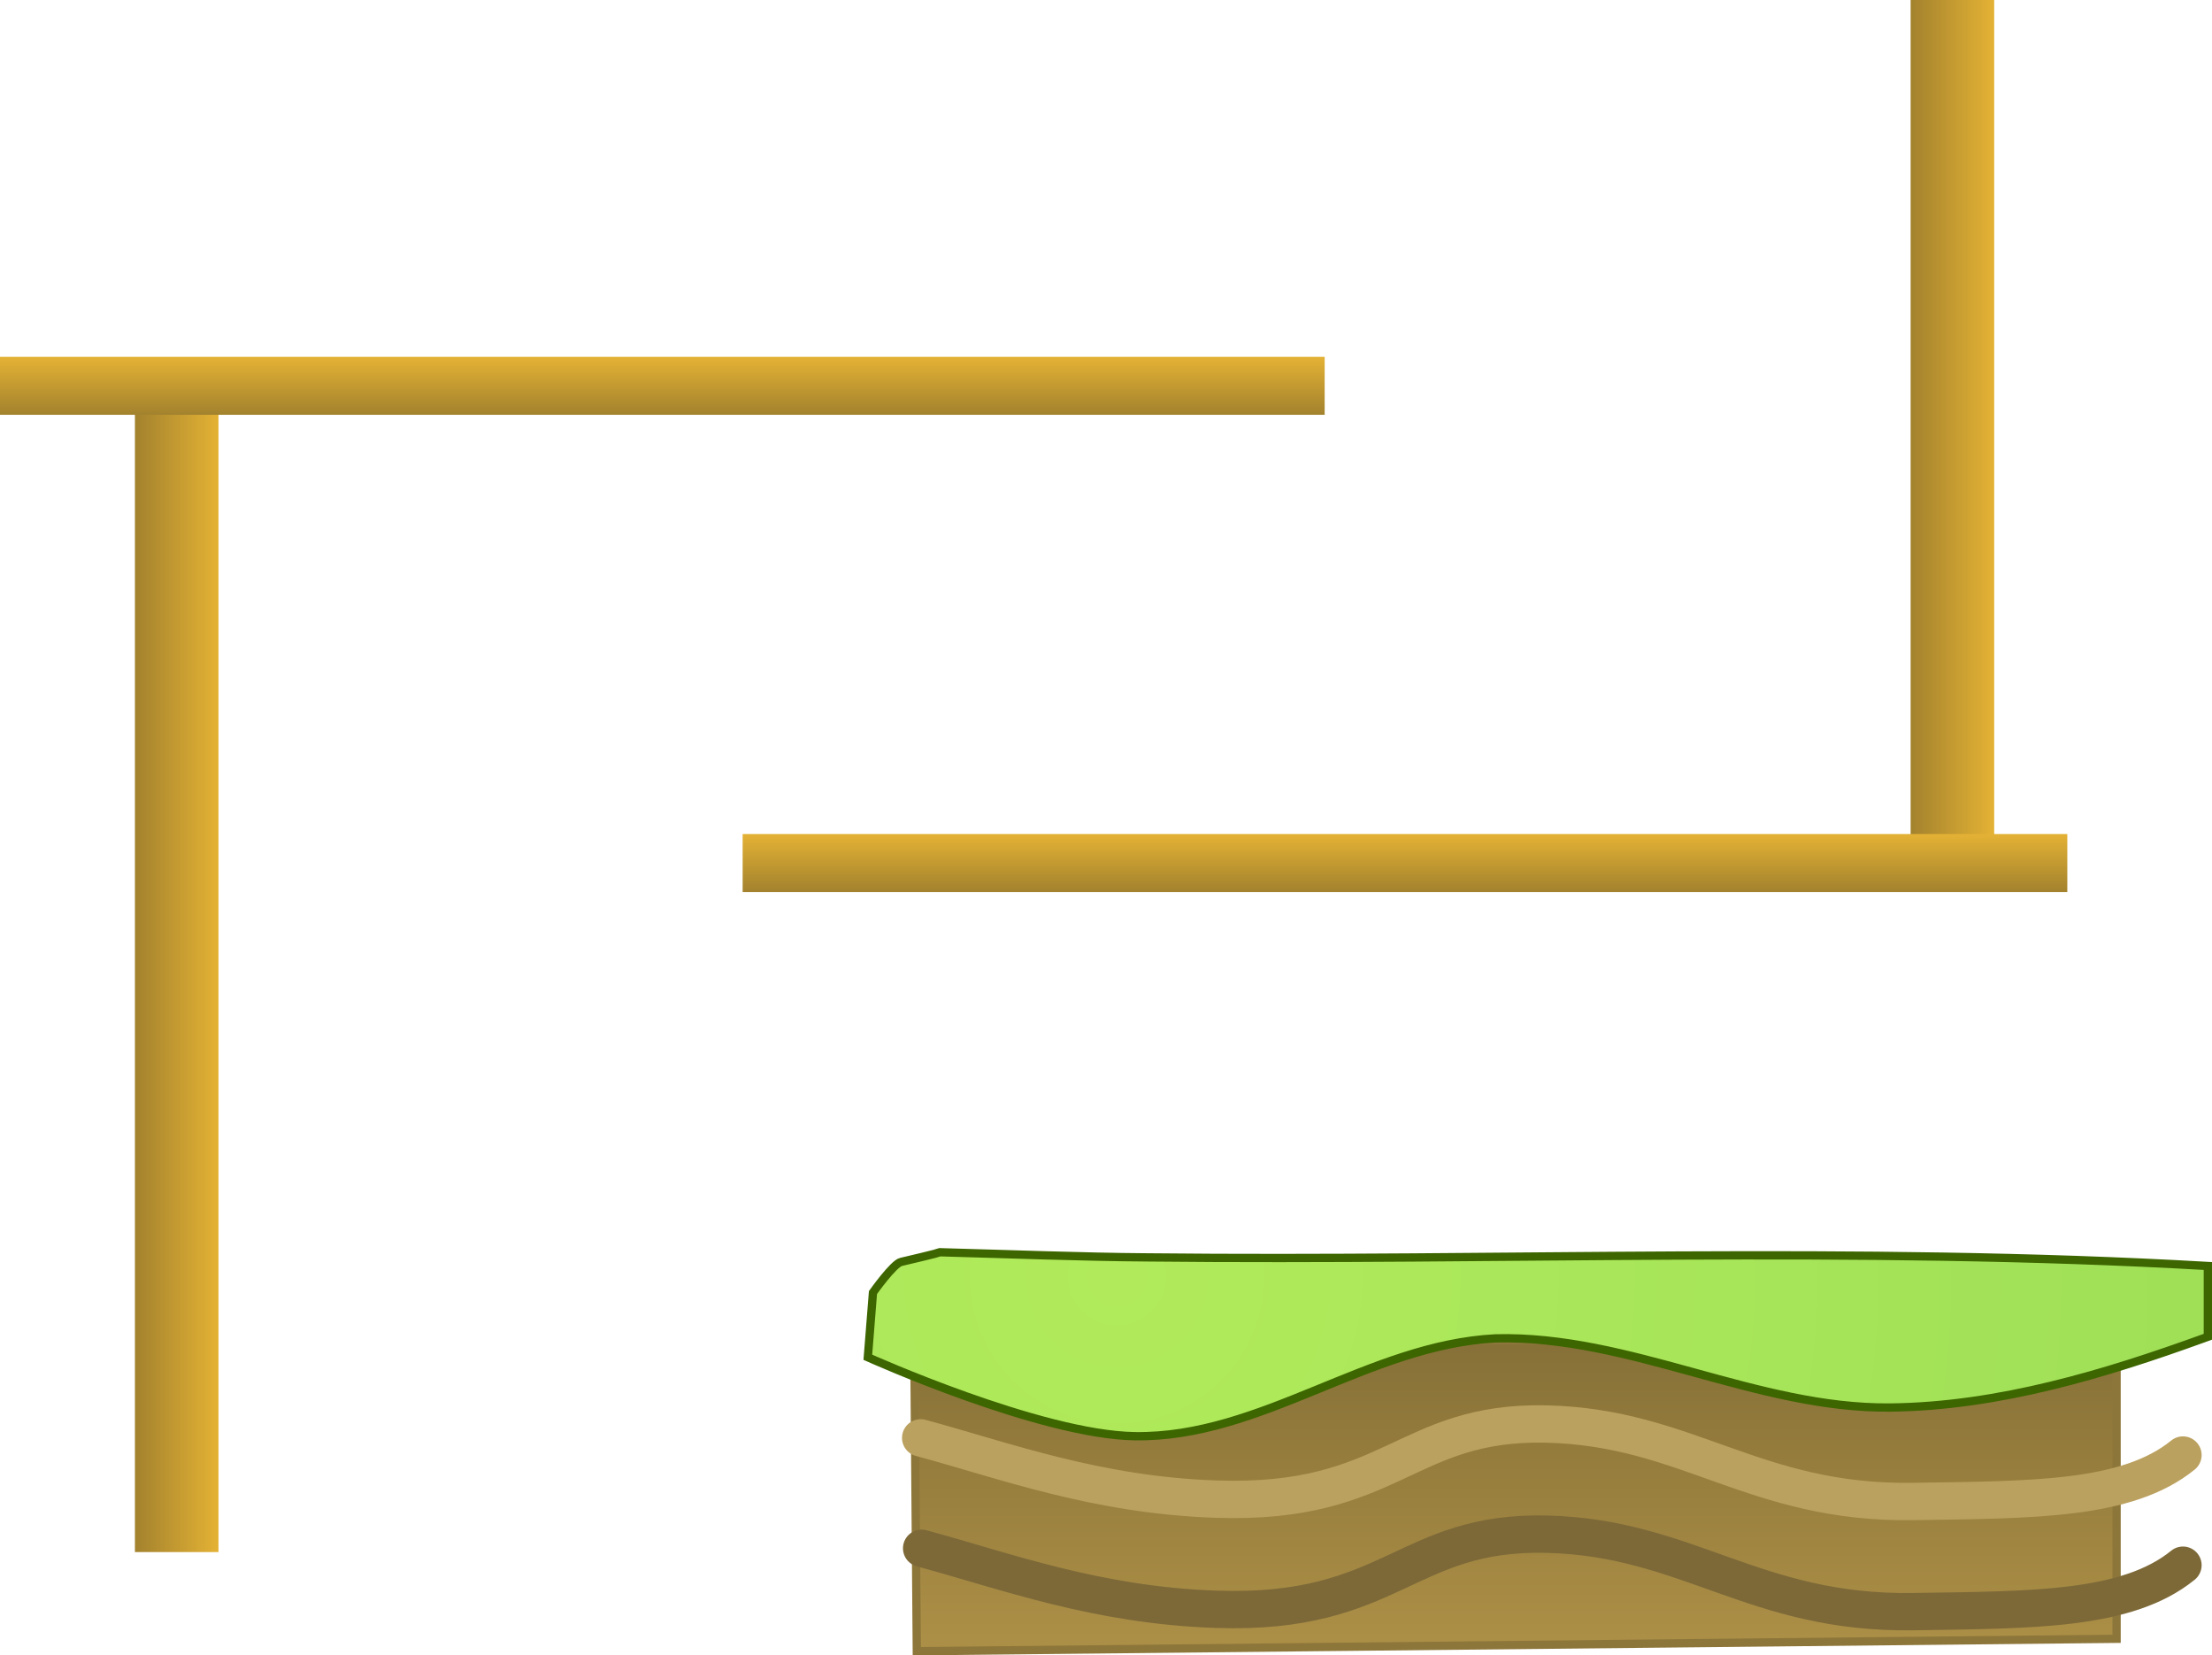 <svg version="1.1" xmlns="http://www.w3.org/2000/svg" xmlns:xlink="http://www.w3.org/1999/xlink" width="533.158" height="398.901"><defs><linearGradient x1="453.861" y1="95.393" x2="474" y2="95.393" gradientUnits="userSpaceOnUse" id="color-1"><stop offset="0" stop-color="#a3822e"/><stop offset="1" stop-color="#e4b234"/></linearGradient><linearGradient x1="25.861" y1="226.393" x2="46" y2="226.393" gradientUnits="userSpaceOnUse" id="color-2"><stop offset="0" stop-color="#a3822e"/><stop offset="1" stop-color="#e4b234"/></linearGradient><linearGradient x1="152.983" y1="75.866" x2="152.983" y2="89.866" gradientUnits="userSpaceOnUse" id="color-3"><stop offset="0" stop-color="#e4b234"/><stop offset="1" stop-color="#a3822e"/></linearGradient><linearGradient x1="331.983" y1="190.866" x2="331.983" y2="204.866" gradientUnits="userSpaceOnUse" id="color-4"><stop offset="0" stop-color="#e4b234"/><stop offset="1" stop-color="#a3822e"/></linearGradient><linearGradient x1="260.141" y1="312.393" x2="260.141" y2="384.784" gradientUnits="userSpaceOnUse" id="color-5"><stop offset="0" stop-color="#867037"/><stop offset="1" stop-color="#ac8f46"/></linearGradient><radialGradient cx="262.573" cy="297.435" r="425.848" gradientUnits="userSpaceOnUse" id="color-6"><stop offset="0" stop-color="#b1eb5b"/><stop offset="1" stop-color="#94d955"/></radialGradient></defs><g transform="translate(6.658,10.107)"><g data-paper-data="{&quot;isPaintingLayer&quot;:true}" fill="none" fill-rule="nonzero" stroke="none" stroke-width="none" stroke-linecap="none" stroke-linejoin="miter" stroke-miterlimit="10" stroke-dasharray="" stroke-dashoffset="0" font-family="none" font-weight="none" font-size="none" text-anchor="none" style="mix-blend-mode: normal"><path d="M453.861,-10.107h20.139v211h-20.139z" data-paper-data="{&quot;origPos&quot;:null}" id="ID0.512201922480017" fill="url(#color-1)" stroke="none" stroke-width="1.546" stroke-linecap="butt"/><path d="M25.861,88.893h20.139v275h-20.139z" data-paper-data="{&quot;origPos&quot;:null}" id="ID0.512201922480017" fill="url(#color-2)" stroke="none" stroke-width="1.546" stroke-linecap="butt"/><path d="M-6.658,75.866h319.283v14h-319.283z" data-paper-data="{&quot;origPos&quot;:null}" id="ID0.8304188074544072" fill="url(#color-3)" stroke="none" stroke-width="1.164" stroke-linecap="butt"/><path d="M172.342,190.866h319.283v14h-319.283z" data-paper-data="{&quot;origPos&quot;:null}" id="ID0.8304188074544072" fill="url(#color-4)" stroke="none" stroke-width="1.164" stroke-linecap="butt"/><path d="M503.5,312.393v72.391l-289.179,3l-0.613,-74.43z" data-paper-data="{&quot;origPos&quot;:null}" id="ID0.29126935824751854" fill="url(#color-5)" stroke="#8d763a" stroke-width="2" stroke-linecap="butt"/><path d="M270.104,292.886c84.903,0.897 170.548,-2.787 255.396,2.07c0,5.684 0,11.369 0,17.053c-0.397,0.143 -0.757,0.273 -1.073,0.388c-23.473,8.502 -49.305,16.386 -75.48,16.666c-32.354,0.342 -62.702,-17.491 -95.142,-16.666c-30.648,1.57 -56.419,24.02 -86.921,23.576c-22.862,-0.336 -64.368,-19.027 -64.368,-19.027l1.238,-15.591c0,0 4.957,-7.002 6.785,-7.384c1.041,-0.218 9.259,-2.195 9.462,-2.324c16.711,0.443 33.415,1.12 50.102,1.24z" data-paper-data="{&quot;origPos&quot;:null}" id="ID0.22012263583019376" fill="url(#color-6)" stroke="#3d6600" stroke-width="2" stroke-linecap="butt"/><path d="M519.5,340.513c-13.466,10.952 -36.276,10.748 -65.019,11.189c-38.216,0.587 -54.364,-17.874 -88.373,-18.665c-34.009,-0.79 -37.186,19.501 -79.499,18.104c-29.031,-0.958 -51.023,-9.275 -71.357,-14.768" data-paper-data="{&quot;origPos&quot;:null,&quot;origRot&quot;:0}" fill="none" stroke="#bba15f" stroke-width="9" stroke-linecap="round"/><path d="M519.5,367.057c-13.466,10.952 -36.276,10.748 -65.019,11.189c-38.216,0.587 -54.364,-17.874 -88.373,-18.665c-34.009,-0.79 -37.186,19.501 -79.499,18.104c-28.921,-0.955 -50.856,-9.213 -71.126,-14.705" data-paper-data="{&quot;origPos&quot;:null,&quot;origRot&quot;:0}" fill="none" stroke="#7d6938" stroke-width="9" stroke-linecap="round"/></g></g></svg>